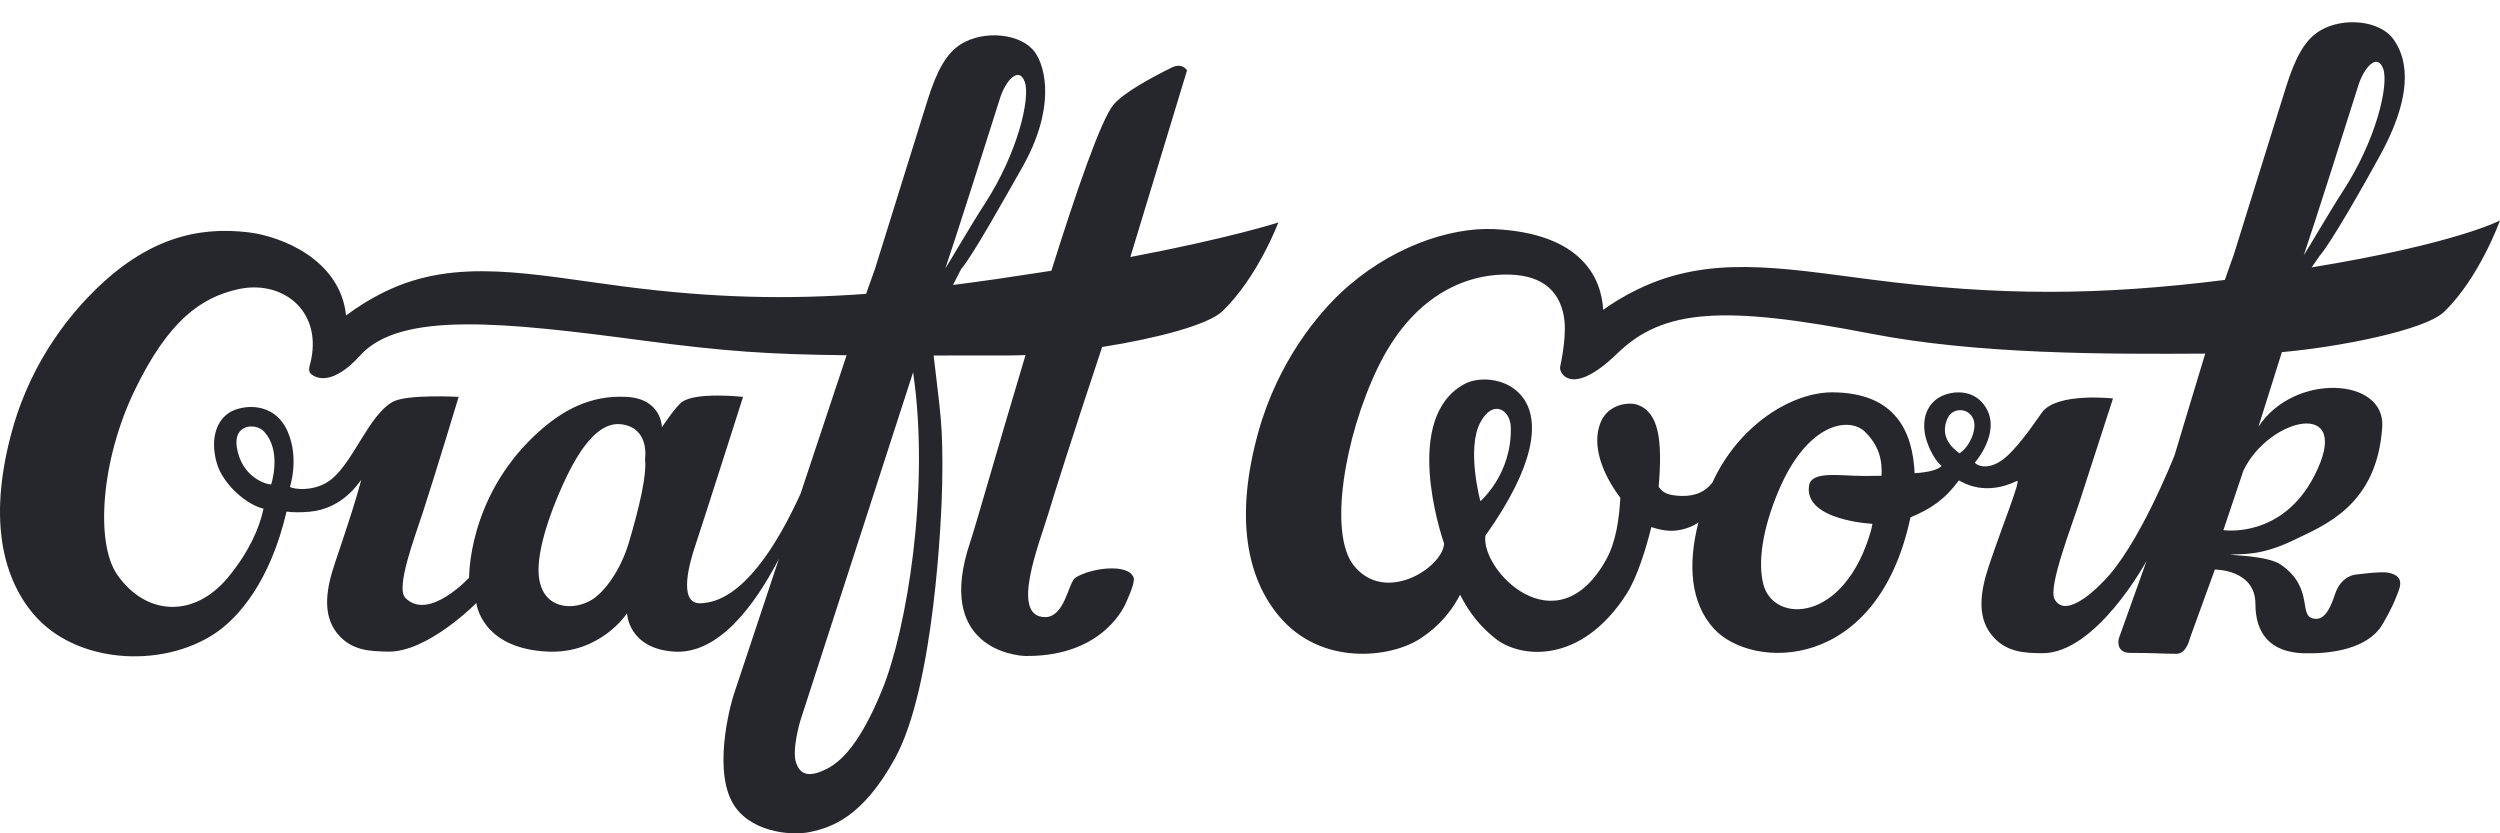 <svg xmlns="http://www.w3.org/2000/svg" width="108" height="36">
    <path fill="#26272D" fill-rule="evenodd" d="M108 9.522s-.876 2.456-2.41 3.945c-.841.817-4.664 1.541-7.012 1.744l-1.013 3.223c1.534-2.34 5.485-2.134 5.348 0-.219 3.405-2.499 4.256-3.814 4.894-1.481.72-2.251.578-2.76.638.088.022 1.643.046 2.191.426 1.534 1.064.656 2.34 1.534 2.34.438 0 .664-.636.808-1.063.288-.852.945-.852.945-.852s1.028-.139 1.343-.08c.86.164.451.764.301 1.19-.066.186-.486 1.011-.676 1.249-.749.939-2.301 1.07-3.248 1.046-1.453-.037-2.103-.851-2.103-2.128 0-1.504-1.753-1.489-1.753-1.489L94.6 27.583s-.138.661-.576.661c-.603 0-.902-.039-1.998-.039-.657 0-.494-.622-.494-.622l1.2-3.353s-2.173 4.014-4.518 3.988c-.726-.009-1.57-.017-2.191-.807-.654-.831-.446-1.955-.08-3.038.591-1.748 1.38-3.691 1.19-3.598-1.386.674-2.323.076-2.509-.021-.624.841-1.229 1.237-2.093 1.595-1.416 6.715-6.843 6.609-8.491 4.809-.997-1.088-1.146-2.736-.668-4.592-.238.182-.7.357-1.139.364-.44.007-.856-.153-.895-.16-.237.949-.61 2.172-1.078 2.899-1.974 3.067-4.602 2.765-5.663 1.914-.609-.488-1.084-1.039-1.522-1.891-.219.426-.704 1.245-1.753 1.916-1.27.811-4.239 1.177-6.055-.976-1.417-1.679-1.923-4.306-.913-7.947.877-3.158 2.669-5.187 3.552-6.02 2.073-1.958 4.702-2.857 6.629-2.768 3.77.174 4.647 2.095 4.722 3.486.411-.293.903-.599 1.488-.882 3.068-1.49 6.071-.945 10.081-.426 5.543.718 9.899.693 15.286.018.191-.549.371-1.04.371-1.04s1.479-4.762 2.269-7.284c.411-1.309.826-2.044 1.45-2.431.993-.615 2.6-.466 3.188.349.475.658 1.039 2.076-.561 5.007-.735 1.345-2.139 3.81-2.621 4.359l-.346.498C106.15 10.521 108 9.522 108 9.522zM84.644 19.587c.448-.283.764-1.036.614-1.453-.194-.536-.885-.533-1.1-.106-.502.997.516 1.537.486 1.559zm-8.467 5.656c.439 1.702 3.507 1.702 4.656-2.341.01-.068.043-.205.056-.273-.036 0-2.959-.152-2.739-1.642.098-.666 1.314-.425 2.41-.425.265 0 .504-.003.723-.009.039-.667-.109-1.31-.723-1.906-.657-.638-2.464-.425-3.725 2.553-.7 1.654-.902 3.096-.658 4.043zM63.952 21.65s1.363-1.153 1.315-3.192c-.018-.751-.768-1.236-1.315-.213-.612 1.145 0 3.405 0 3.405zm16.874-7.235c-6.363-1.235-8.973-1.075-10.957.852-1.973 1.915-2.532.849-2.471.579.14-.628.248-1.492.185-2.012-.139-1.146-.833-1.937-2.391-1.972-1.972-.043-4.209.992-5.67 4.019-1.461 3.027-2.123 7.173-1.049 8.535 1.362 1.726 3.861.092 3.911-.933-.16-.472-1.798-5.455.889-6.898 1.326-.712 5.281.384.898 6.554-.219 1.49 3.068 4.894 5.213 1.04.438-.788.56-1.771.615-2.674-.773-1.028-1.255-2.267-.853-3.256.33-.81 1.235-.888 1.593-.763.909.32 1.093 1.496.915 3.542.195.298.465.354.798.385 1.054.099 1.406-.442 1.519-.556 1.143-2.507 3.448-3.92 5.204-3.908 2.764.02 3.456 1.759 3.537 3.494.706-.048 1.034-.173 1.163-.314-.425-.373-.662-1.082-.713-1.357-.15-.824.179-1.389.695-1.649.474-.239 1.418-.345 1.926.47.682 1.095-.476 2.4-.476 2.4.184.18.723.322 1.389-.282.654-.593 1.387-1.724 1.534-1.915.658-.851 3.052-.583 3.052-.583s-.863 2.669-1.429 4.413c-.363 1.117-1.379 3.725-1.096 4.255.514.963 2.066-.72 2.066-.72 1.557-1.508 3.121-5.501 3.121-5.501s.722-2.41 1.322-4.383c-4.257.025-9.817.036-14.44-.862zm15.224 8.487s2.522.385 3.926-2.34c1.753-3.404-1.973-2.553-3.068-.213l-.858 2.553zm5.148-14.619c1.461-2.235 2.009-4.628 1.754-5.319-.256-.691-.828-.043-1.067.712-.548 1.734-1.87 5.908-2.362 7.352.201-.303 1.151-1.942 1.675-2.745zm-48.384 5.158c-.612.594-2.874 1.184-5.201 1.549-1.348 4.049-2.091 6.416-2.315 7.167-.383 1.282-1.689 4.491-.155 4.502.865.006 1.009-1.504 1.315-1.702.658-.425 2.297-.638 2.516 0 .077.225-.325 1.064-.325 1.064s-.876 2.34-4.324 2.318c-.505-.004-3.945-.384-2.411-4.924.226-.668 1.231-4.22 2.389-8.077-.252.011-.495.018-.721.018l-3.249.002c.275 2.45.418 2.903.369 5.587-.026 1.42-.348 8.72-2.027 11.794-1.412 2.586-2.778 3.012-3.684 3.204-.865.183-2.686-.017-3.371-1.31-.856-1.615.055-4.555.055-4.555l1.974-5.936c-1.053 2.029-2.618 4.138-4.534 4.008-1.979-.134-2.027-1.653-2.027-1.653s-1.142 1.751-3.416 1.653c-2.889-.126-3.094-2.1-3.094-2.1s-2.115 2.149-3.832 2.1c-.727-.021-1.571-.017-2.192-.806-.653-.832-.445-1.956-.079-3.038.591-1.749.896-2.69 1.131-3.575-.095.097-.778 1.243-2.23 1.376-.324.029-.723.037-.998-.006-.7 3.011-2.077 4.594-3.11 5.275-2.294 1.514-6.009 1.3-7.826-.853-1.416-1.68-1.923-4.307-.912-7.947.876-3.158 2.688-5.168 3.552-6.021 2.273-2.243 4.438-2.787 6.656-2.518 1.413.171 3.963 1.173 4.212 3.593.449-.34 1.014-.705 1.704-1.04 3.068-1.49 6.29-.732 10.3-.213 3.86.5 7.067.567 10.461.317.196-.563.383-1.076.383-1.076s1.48-4.762 2.27-7.284c.411-1.309.826-2.043 1.45-2.43.993-.616 2.599-.466 3.188.349.475.658.9 2.439-.561 5.006-.759 1.333-2.139 3.81-2.621 4.359l-.355.692c1.256-.159 2.568-.351 3.974-.571l.276-.044c1.09-3.469 2.143-6.515 2.679-7.165.439-.532 1.691-1.204 2.524-1.613.458-.226.657.124.657.124l-2.448 8.062c4.298-.814 6.393-1.492 6.393-1.492s-.876 2.341-2.41 3.83zm-29.543 11.37c.109 1.53 1.5 1.606 2.319 1.085.514-.327 1.215-1.233 1.58-2.467.454-1.533.78-2.93.694-3.586 0 0 .228-1.349-1.014-1.514-.896-.118-1.735.825-2.548 2.639-.84 1.875-1.082 3.137-1.031 3.843zm-11.557-3.883s.488-1.471-.329-2.306c-.337-.344-1.33-.322-1.15.727.219 1.277 1.26 1.579 1.479 1.579zm16.117-6.21c-6.035-.8-10.533-1.292-12.272.638-1.147 1.272-1.89 1.034-2.149.773-.087-.089-.042-.285-.042-.285l.074-.31c.443-2.16-1.283-3.46-3.164-3.038-1.586.355-3 1.343-4.461 4.369-1.462 3.027-1.703 6.601-.749 7.967 1.229 1.762 3.312 1.896 4.793.099.877-1.064 1.343-2.097 1.524-2.957-.705-.154-1.735-1.029-2.008-1.933-.273-.899-.128-1.791.529-2.216.516-.334 1.935-.526 2.52.815.512 1.171.099 2.391.099 2.391.142.111 1.119.237 1.818-.347.945-.79 1.614-2.769 2.622-3.324.619-.342 2.849-.215 2.849-.215s-.968 3.208-1.534 4.951c-.363 1.117-1.199 3.296-.767 3.735 1.004 1.019 2.754-.876 2.754-.876s-.064-3.401 2.821-6.132c1.2-1.136 2.447-1.761 3.981-1.678 1.534.083 1.525 1.316 1.525 1.316s.589-.898.877-1.101c.62-.439 2.63-.215 2.63-.215s-1.764 5.534-2.076 6.461c-.186.553-.775 2.465.213 2.455 1.818-.019 3.36-2.561 4.347-4.735l1.989-5.98c-3.366-.036-5.251-.166-8.743-.628zm11.615 1.365l-4.88 15.077s-.371 1.257-.17 1.807c.154.421.445.608 1.065.364.669-.261 1.565-.881 2.647-3.528 1.06-2.591 2.079-8.679 1.338-13.72zm3.068-7.235c1.461-2.235 2.009-4.628 1.753-5.319-.255-.69-.827-.042-1.066.713-.548 1.734-1.87 5.907-2.362 7.351.201-.303 1.151-1.942 1.675-2.745z"/>
</svg>

